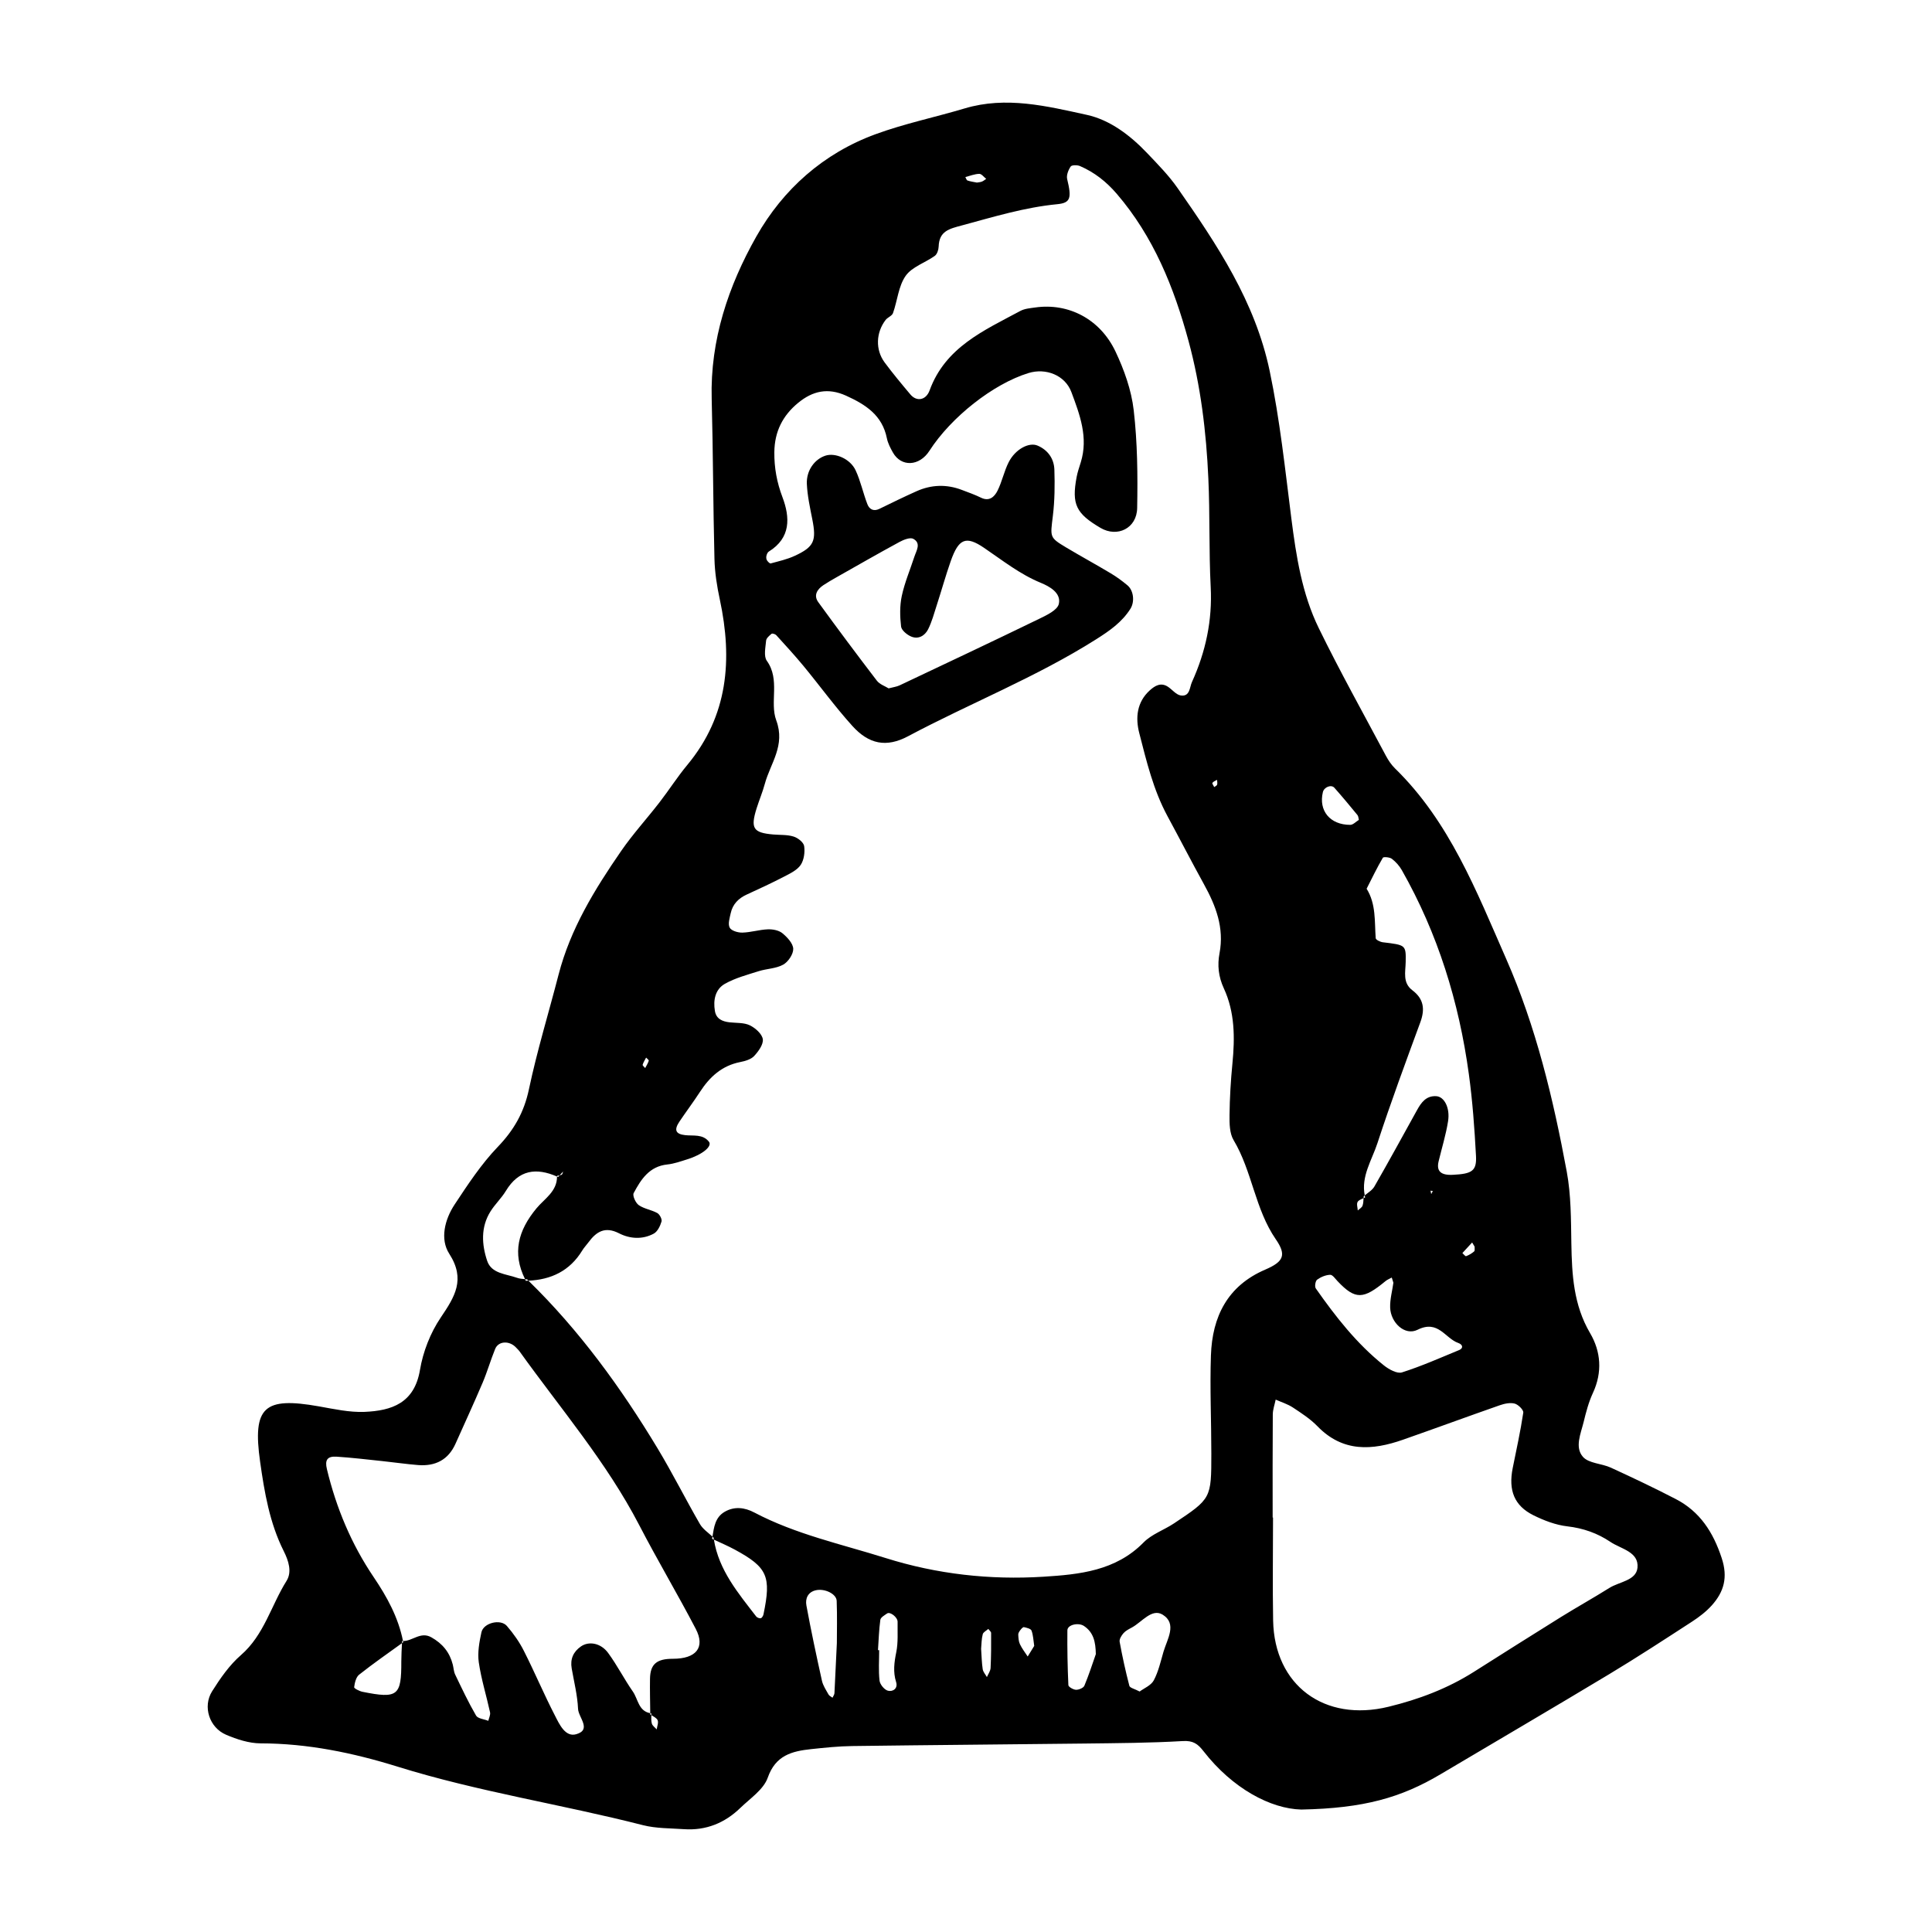 <?xml version="1.0" encoding="utf-8"?>
<!-- Generator: Adobe Illustrator 16.0.0, SVG Export Plug-In . SVG Version: 6.00 Build 0)  -->
<!DOCTYPE svg PUBLIC "-//W3C//DTD SVG 1.1//EN" "http://www.w3.org/Graphics/SVG/1.1/DTD/svg11.dtd">
<svg version="1.1" id="Layer_1" xmlns="http://www.w3.org/2000/svg" xmlns:xlink="http://www.w3.org/1999/xlink" x="0px" y="0px"
	 width="120px" height="120px" viewBox="0 0 120 120" style="enable-background:new 0 0 120 120;" xml:space="preserve">
<g id="linux">
	<g>
		<path style="fill-rule:evenodd;clip-rule:evenodd;" d="M106.939,96.778c-0.529-1.611-1.352-2.891-2.855-3.67
			c-1.326-0.688-2.678-1.328-4.035-1.951c-0.568-0.261-1.369-0.26-1.73-0.67c-0.518-0.59-0.137-1.434,0.041-2.152
			c0.15-0.621,0.316-1.252,0.584-1.828c0.592-1.281,0.49-2.564-0.18-3.703c-1.029-1.752-1.131-3.629-1.164-5.566
			c-0.025-1.492-0.016-3.014-0.287-4.473c-0.838-4.516-1.906-8.99-3.762-13.209c-1.844-4.197-3.514-8.521-6.904-11.828
			c-0.225-0.221-0.412-0.498-0.562-0.778c-1.404-2.638-2.863-5.251-4.174-7.935c-1.039-2.127-1.4-4.448-1.701-6.798
			c-0.389-3.063-0.711-6.138-1.348-9.175c-0.904-4.31-3.268-7.846-5.715-11.354c-0.547-0.785-1.23-1.479-1.893-2.176
			c-1.049-1.104-2.309-2.063-3.748-2.378c-2.482-0.543-5.012-1.173-7.594-0.399c-1.84,0.55-3.732,0.941-5.529,1.6
			c-3.236,1.184-5.746,3.42-7.406,6.354c-1.736,3.074-2.871,6.43-2.773,10.078c0.088,3.315,0.088,6.633,0.172,9.947
			c0.02,0.846,0.156,1.699,0.334,2.527c0.795,3.723,0.521,7.215-2.027,10.279c-0.613,0.738-1.131,1.555-1.719,2.314
			c-0.785,1.016-1.656,1.969-2.383,3.022c-1.641,2.38-3.152,4.835-3.887,7.679c-0.613,2.375-1.336,4.729-1.842,7.125
			c-0.303,1.432-0.93,2.531-1.938,3.578c-1.023,1.067-1.857,2.335-2.678,3.578c-0.613,0.928-0.918,2.148-0.332,3.056
			c1.031,1.604,0.34,2.673-0.535,3.972c-0.639,0.947-1.096,2.119-1.285,3.25c-0.348,2.061-1.758,2.529-3.443,2.6
			c-0.941,0.038-1.902-0.178-2.842-0.344c-3.393-0.6-4.125,0.031-3.643,3.441c0.268,1.896,0.59,3.806,1.469,5.555
			c0.297,0.592,0.523,1.285,0.172,1.846c-0.957,1.525-1.389,3.356-2.834,4.611c-0.711,0.617-1.279,1.437-1.787,2.243
			c-0.6,0.95-0.176,2.257,0.867,2.702c0.672,0.287,1.428,0.533,2.145,0.535c2.924,0.004,5.746,0.588,8.5,1.445
			c5.006,1.559,10.188,2.342,15.25,3.637c0.818,0.207,1.697,0.189,2.549,0.248c1.361,0.093,2.527-0.381,3.494-1.318
			c0.613-0.594,1.447-1.145,1.705-1.881c0.488-1.393,1.504-1.645,2.693-1.773c0.848-0.09,1.703-0.18,2.555-0.191
			c4.812-0.064,9.627-0.1,14.441-0.156c2.029-0.025,4.062-0.035,6.088-0.154c0.641-0.038,0.932,0.17,1.289,0.63
			c1.805,2.321,4.17,3.577,6.076,3.624c3.891-0.076,6.205-0.743,8.648-2.193c3.492-2.07,6.994-4.121,10.471-6.213
			c1.74-1.047,3.441-2.158,5.145-3.264c0.443-0.287,0.879-0.621,1.23-1.011C107.078,98.869,107.334,97.977,106.939,96.778z
			 M84.703,74.302c0.021-0.018,0.043-0.034,0.063-0.052c-0.234-1.192,0.445-2.193,0.788-3.243c0.826-2.527,1.75-5.023,2.668-7.52
			c0.293-0.803,0.213-1.443-0.494-1.977c-0.621-0.465-0.43-1.135-0.418-1.764c0.021-1.059-0.006-1.049-1.422-1.22
			c-0.162-0.019-0.434-0.155-0.441-0.253c-0.076-1.047,0.029-2.121-0.564-3.072c0.328-0.645,0.643-1.301,1.008-1.924
			c0.041-0.07,0.422-0.037,0.559,0.064c0.244,0.188,0.469,0.438,0.621,0.707c2.236,3.938,3.549,8.188,4.16,12.655
			c0.232,1.683,0.354,3.384,0.445,5.081c0.051,0.945-0.24,1.127-1.436,1.186c-0.756,0.037-1.033-0.23-0.883-0.846
			c0.199-0.824,0.451-1.641,0.584-2.476c0.135-0.839-0.234-1.53-0.73-1.562c-0.629-0.039-0.936,0.393-1.199,0.869
			c-0.877,1.584-1.744,3.172-2.645,4.74c-0.13,0.226-0.386,0.377-0.601,0.552c0.009,0.044,0.01,0.085,0.021,0.129
			c-0.028,0.016-0.062,0.028-0.093,0.043c-0.01,0.16-0.014,0.322-0.065,0.469c-0.039,0.118-0.193,0.198-0.295,0.295
			c-0.01-0.18-0.086-0.397-0.01-0.528c0.064-0.112,0.226-0.17,0.37-0.235C84.697,74.382,84.699,74.341,84.703,74.302z
			 M91.562,77.726c-0.145,0.127-0.32,0.229-0.5,0.297c-0.047,0.018-0.152-0.124-0.23-0.193c0.201-0.219,0.402-0.438,0.605-0.658
			c0.051,0.086,0.104,0.172,0.154,0.258C91.586,77.53,91.617,77.679,91.562,77.726z M88.994,73.976l-0.098,0.193l-0.043-0.214
			L88.994,73.976z M82.166,49.2c0.074-0.312,0.52-0.492,0.715-0.27c0.49,0.553,0.963,1.121,1.432,1.693
			c0.062,0.074,0.061,0.199,0.088,0.302c-0.178,0.108-0.357,0.308-0.535,0.308C82.611,51.235,81.891,50.354,82.166,49.2z
			 M81.809,79.483c0.229-0.166,0.531-0.293,0.809-0.303c0.152-0.006,0.32,0.25,0.467,0.404c1.105,1.164,1.602,1.119,2.963-0.006
			c0.115-0.096,0.264-0.152,0.396-0.227c0.031,0.098,0.062,0.197,0.102,0.322c-0.068,0.498-0.217,1.023-0.201,1.545
			c0.029,0.926,0.908,1.773,1.703,1.376c1.285-0.642,1.707,0.536,2.529,0.821c0.295,0.104,0.314,0.33,0.061,0.436
			c-1.178,0.486-2.348,1.006-3.559,1.391c-0.305,0.096-0.818-0.19-1.127-0.438c-1.684-1.343-2.998-3.027-4.227-4.779
			C81.645,79.911,81.701,79.563,81.809,79.483z M75.594,48.438c0.004,0.101,0.031,0.208,0.004,0.299
			c-0.021,0.062-0.117,0.101-0.18,0.149c-0.043-0.09-0.141-0.221-0.113-0.26C75.367,48.538,75.494,48.497,75.594,48.438z
			 M60.824,10.798c0.141-0.004,0.287,0.201,0.43,0.311c-0.088,0.059-0.17,0.133-0.266,0.17c-0.096,0.039-0.207,0.043-0.311,0.061
			c-0.195-0.039-0.396-0.064-0.584-0.129c-0.062-0.021-0.09-0.139-0.133-0.213C60.248,10.924,60.535,10.805,60.824,10.798z
			 M40.131,65.689c0.059,0.066,0.178,0.151,0.164,0.194c-0.049,0.159-0.143,0.305-0.221,0.455c-0.057-0.07-0.172-0.156-0.158-0.205
			C39.963,65.978,40.057,65.837,40.131,65.689z M41.795,103.03c-1.006-0.002-1.404,0.332-1.422,1.23
			c-0.011,0.717,0.007,1.432,0.015,2.148c0.024,0.005,0.042,0.014,0.067,0.017c0.001,0.034,0,0.068,0,0.103
			c0.15,0.097,0.33,0.181,0.391,0.316c0.066,0.152-0.031,0.378-0.057,0.572c-0.105-0.119-0.262-0.223-0.301-0.359
			c-0.048-0.166-0.035-0.349-0.034-0.529c-0.022-0.015-0.045-0.028-0.066-0.043c0-0.025,0-0.051,0-0.076
			c-0.734-0.131-0.754-0.877-1.082-1.346c-0.543-0.779-0.975-1.637-1.537-2.4c-0.455-0.617-1.193-0.742-1.686-0.4
			c-0.475,0.33-0.676,0.785-0.574,1.367c0.146,0.836,0.357,1.67,0.395,2.512c0.021,0.528,0.867,1.295-0.117,1.574
			c-0.682,0.193-1.043-0.623-1.32-1.162c-0.68-1.316-1.254-2.686-1.924-4.006c-0.279-0.557-0.65-1.084-1.059-1.556
			c-0.395-0.458-1.453-0.196-1.582,0.392c-0.133,0.609-0.25,1.264-0.164,1.867c0.152,1.047,0.473,2.068,0.699,3.104
			c0.035,0.161-0.068,0.353-0.107,0.528c-0.26-0.104-0.648-0.135-0.76-0.324c-0.479-0.824-0.885-1.689-1.299-2.549
			c-0.09-0.188-0.096-0.413-0.148-0.619c-0.193-0.762-0.637-1.305-1.332-1.695c-0.671-0.378-1.168,0.242-1.761,0.23
			c0.005,0.025,0.014,0.048,0.019,0.072c-0.027,0.02-0.054,0.039-0.081,0.059c-0.018,0.378-0.042,0.757-0.042,1.135
			c0.008,2.137-0.215,2.33-2.408,1.889c-0.195-0.039-0.531-0.211-0.521-0.287c0.035-0.271,0.115-0.625,0.311-0.779
			c0.863-0.683,1.769-1.312,2.661-1.957c0.002-0.043,0.003-0.085,0.005-0.128c0.02,0.002,0.038-0.003,0.057-0.003
			c-0.292-1.465-0.991-2.742-1.821-3.969c-1.389-2.053-2.328-4.305-2.906-6.711c-0.135-0.561,0.023-0.807,0.598-0.771
			c0.951,0.061,1.898,0.176,2.848,0.275c0.74,0.078,1.477,0.186,2.217,0.246c1.064,0.084,1.873-0.316,2.324-1.322
			c0.564-1.264,1.145-2.52,1.686-3.793c0.291-0.685,0.496-1.404,0.777-2.094c0.203-0.505,0.889-0.535,1.303-0.086
			c0.07,0.079,0.154,0.15,0.215,0.236c2.541,3.55,5.4,6.876,7.428,10.783c1.127,2.175,2.383,4.283,3.516,6.454
			C43.816,102.33,43.24,103.03,41.795,103.03z M51.979,102.053c-0.057,1.202-0.1,2.159-0.15,3.116
			c-0.006,0.095-0.08,0.186-0.121,0.279c-0.084-0.065-0.199-0.113-0.246-0.199c-0.154-0.277-0.344-0.557-0.41-0.857
			c-0.344-1.555-0.678-3.111-0.965-4.676c-0.078-0.42,0.088-0.836,0.6-0.945c0.545-0.117,1.266,0.229,1.281,0.662
			C52.004,100.387,51.979,101.343,51.979,102.053z M55.658,104.472c0.129,0.411-0.207,0.619-0.508,0.541
			c-0.221-0.057-0.492-0.389-0.52-0.623c-0.072-0.623-0.023-1.262-0.023-1.895c-0.025,0-0.049-0.002-0.074-0.002
			c0.043-0.629,0.061-1.262,0.146-1.883c0.021-0.15,0.262-0.285,0.422-0.395c0.186-0.127,0.654,0.237,0.65,0.516
			c-0.01,0.631,0.041,1.277-0.082,1.887C55.541,103.251,55.461,103.843,55.658,104.472z M61.527,103.601
			c-0.01,0.191-0.148,0.377-0.229,0.564c-0.09-0.162-0.232-0.314-0.26-0.486c-0.062-0.41-0.068-0.829-0.1-1.27
			c0.027-0.287,0.023-0.605,0.102-0.904c0.033-0.131,0.225-0.221,0.346-0.33c0.061,0.086,0.174,0.17,0.174,0.254
			C61.564,102.153,61.564,102.878,61.527,103.601z M63.832,102.888c-0.164-0.252-0.355-0.492-0.482-0.764
			c-0.084-0.176-0.094-0.395-0.104-0.596c-0.004-0.092,0.064-0.195,0.125-0.275c0.059-0.08,0.166-0.201,0.227-0.188
			c0.17,0.037,0.426,0.096,0.471,0.214c0.107,0.282,0.115,0.603,0.168,0.952C64.105,102.444,63.969,102.667,63.832,102.888z
			 M67.352,104.703c-0.059,0.14-0.344,0.257-0.518,0.253c-0.168-0.006-0.469-0.178-0.475-0.287c-0.053-1.135-0.072-2.27-0.062-3.403
			c0.002-0.358,0.693-0.503,1.033-0.272c0.592,0.4,0.719,0.979,0.734,1.747C67.854,103.337,67.633,104.033,67.352,104.703z
			 M72.268,102.587c-0.176,0.604-0.314,1.236-0.605,1.783c-0.17,0.318-0.609,0.492-0.877,0.693
			c-0.307-0.162-0.604-0.223-0.639-0.353c-0.236-0.903-0.436-1.817-0.604-2.737c-0.029-0.162,0.115-0.393,0.242-0.537
			c0.135-0.152,0.336-0.25,0.52-0.35c0.623-0.338,1.242-1.211,1.912-0.795C73.127,100.858,72.498,101.808,72.268,102.587z
			 M75.213,84.182c-0.07,2.03,0.025,4.065,0.025,6.097c0,2.793-0.004,2.799-2.314,4.338c-0.623,0.415-1.389,0.672-1.896,1.189
			c-1.732,1.766-3.988,1.987-6.213,2.127c-3.324,0.209-6.617-0.156-9.811-1.162c-2.746-0.863-5.58-1.471-8.156-2.828
			c-0.59-0.311-1.229-0.396-1.84-0.041c-0.591,0.345-0.659,0.951-0.756,1.539c0.021,0.02,0.043,0.037,0.063,0.057
			c0.006,0.045,0.019,0.087,0.026,0.131c0.435,0.203,0.875,0.393,1.296,0.619c2.035,1.104,2.277,1.662,1.783,4.029
			c-0.02,0.09-0.098,0.219-0.168,0.234c-0.086,0.018-0.229-0.039-0.285-0.111c-1.122-1.456-2.32-2.873-2.626-4.771
			c-0.037-0.018-0.075-0.034-0.112-0.052c0.008-0.045,0.015-0.09,0.023-0.136c-0.274-0.251-0.601-0.473-0.779-0.779
			c-0.9-1.556-1.705-3.168-2.633-4.707c-2.276-3.773-4.854-7.321-8.021-10.411c-0.054,0.003-0.106,0.01-0.161,0.011
			c-0.019-0.035-0.028-0.068-0.046-0.104c-0.169-0.017-0.34-0.027-0.495-0.083c-0.682-0.246-1.586-0.251-1.857-1.051
			c-0.34-1.015-0.408-2.096,0.205-3.073c0.279-0.447,0.68-0.82,0.953-1.271c0.799-1.321,1.888-1.46,3.177-0.897
			c0-0.015,0.003-0.027,0.003-0.042c0.051-0.012,0.106-0.019,0.159-0.029c0.073-0.08,0.146-0.161,0.218-0.24
			c-0.027,0.067-0.035,0.168-0.084,0.195c-0.04,0.023-0.086,0.035-0.134,0.045c-0.03,0.033-0.06,0.066-0.09,0.1
			c-0.024-0.011-0.047-0.018-0.071-0.028c0.012,0.926-0.79,1.389-1.271,1.97c-1.149,1.386-1.517,2.783-0.712,4.406
			c0.044,0.004,0.089,0.007,0.132,0.014c0.026,0.025,0.049,0.054,0.075,0.079c1.414-0.064,2.568-0.606,3.341-1.87
			c0.109-0.182,0.262-0.338,0.387-0.51c0.492-0.668,1.031-1.008,1.9-0.564c0.68,0.348,1.459,0.398,2.158,0.021
			c0.234-0.126,0.398-0.471,0.482-0.75c0.045-0.143-0.113-0.446-0.262-0.529c-0.363-0.201-0.816-0.258-1.15-0.49
			c-0.197-0.137-0.402-0.59-0.318-0.748c0.453-0.852,0.975-1.664,2.09-1.779c0.42-0.043,0.83-0.193,1.236-0.319
			c0.951-0.295,1.574-0.813,1.348-1.097c-0.389-0.484-0.957-0.348-1.475-0.405c-0.602-0.067-0.701-0.327-0.357-0.841
			c0.418-0.621,0.869-1.221,1.277-1.848c0.605-0.932,1.365-1.629,2.502-1.852c0.305-0.06,0.666-0.164,0.863-0.375
			c0.266-0.287,0.584-0.725,0.537-1.047c-0.049-0.328-0.465-0.694-0.809-0.861c-0.363-0.174-0.83-0.137-1.25-0.184
			c-0.451-0.051-0.834-0.209-0.916-0.705c-0.115-0.675,0.02-1.35,0.625-1.69c0.641-0.36,1.379-0.555,2.088-0.78
			c0.506-0.16,1.084-0.16,1.529-0.408c0.311-0.172,0.633-0.652,0.623-0.984c-0.012-0.338-0.375-0.723-0.678-0.971
			c-0.223-0.182-0.602-0.25-0.904-0.238c-0.529,0.021-1.051,0.19-1.578,0.203c-0.271,0.008-0.686-0.113-0.787-0.309
			c-0.121-0.226,0-0.602,0.064-0.9c0.123-0.561,0.486-0.924,1.006-1.16c0.777-0.355,1.555-0.716,2.311-1.109
			c0.375-0.194,0.807-0.4,1.029-0.726c0.207-0.308,0.271-0.794,0.215-1.173c-0.037-0.231-0.391-0.508-0.654-0.588
			c-0.398-0.125-0.842-0.092-1.266-0.129c-1.248-0.109-1.422-0.379-1.033-1.625c0.16-0.51,0.371-1.004,0.51-1.52
			c0.348-1.283,1.291-2.379,0.711-3.941c-0.422-1.133,0.258-2.527-0.586-3.701c-0.205-0.285-0.082-0.832-0.045-1.254
			c0.014-0.152,0.199-0.309,0.338-0.424c0.045-0.038,0.23,0.016,0.291,0.083c0.572,0.628,1.146,1.255,1.688,1.909
			c1.018,1.234,1.961,2.535,3.033,3.723c1.031,1.146,2.119,1.365,3.467,0.648c3.867-2.057,7.963-3.668,11.68-6.02
			c0.826-0.522,1.602-1.059,2.131-1.896c0.273-0.432,0.207-1.135-0.191-1.464c-0.324-0.27-0.67-0.524-1.033-0.74
			c-0.916-0.549-1.857-1.06-2.773-1.608c-1.037-0.623-0.982-0.629-0.82-1.961c0.115-0.947,0.125-1.914,0.094-2.869
			c-0.023-0.676-0.396-1.217-1.043-1.494c-0.537-0.23-1.387,0.227-1.795,1.031c-0.287,0.564-0.412,1.211-0.697,1.777
			c-0.188,0.369-0.504,0.682-1.025,0.426c-0.383-0.188-0.789-0.33-1.189-0.482c-0.945-0.361-1.889-0.33-2.809,0.08
			c-0.779,0.348-1.549,0.725-2.316,1.099c-0.363,0.177-0.623,0.015-0.74-0.29c-0.268-0.693-0.42-1.438-0.732-2.106
			c-0.336-0.72-1.27-1.11-1.879-0.909c-0.666,0.219-1.186,0.916-1.15,1.752c0.033,0.734,0.195,1.469,0.338,2.195
			c0.266,1.338,0.115,1.717-1.088,2.273c-0.471,0.219-0.99,0.334-1.494,0.472c-0.059,0.017-0.182-0.112-0.236-0.198
			c-0.043-0.072-0.051-0.186-0.031-0.271c0.021-0.096,0.07-0.219,0.146-0.266c1.379-0.85,1.324-2.123,0.852-3.375
			c-0.35-0.926-0.516-1.828-0.506-2.805c0.014-1.271,0.518-2.27,1.482-3.061c0.9-0.738,1.844-0.953,2.971-0.444
			c1.221,0.554,2.25,1.214,2.537,2.646c0.062,0.307,0.217,0.604,0.373,0.882c0.518,0.921,1.65,0.863,2.27-0.104
			c1.348-2.097,3.971-4.158,6.15-4.828c1.076-0.332,2.273,0.127,2.668,1.184c0.52,1.393,1.061,2.818,0.582,4.361
			c-0.096,0.307-0.201,0.611-0.26,0.926c-0.311,1.682-0.037,2.25,1.484,3.145c1.043,0.614,2.258,0.033,2.279-1.234
			c0.037-2.025,0.018-4.068-0.215-6.076c-0.143-1.247-0.592-2.504-1.133-3.648c-0.961-2.025-2.928-3.023-4.979-2.732
			c-0.316,0.045-0.66,0.07-0.932,0.217c-2.252,1.211-4.654,2.248-5.633,4.935c-0.229,0.624-0.812,0.708-1.195,0.249
			c-0.549-0.652-1.096-1.309-1.604-1.994c-0.574-0.784-0.535-1.844,0.064-2.628c0.125-0.165,0.398-0.253,0.461-0.429
			c0.275-0.771,0.338-1.676,0.787-2.314c0.393-0.561,1.211-0.812,1.811-1.242c0.145-0.105,0.232-0.377,0.238-0.576
			c0.033-0.967,0.656-1.103,1.457-1.318c1.953-0.527,3.879-1.117,5.906-1.314c0.838-0.081,0.904-0.381,0.619-1.562
			c-0.057-0.236,0.072-0.564,0.219-0.779c0.068-0.1,0.414-0.1,0.58-0.027c0.895,0.387,1.629,0.965,2.277,1.717
			c2.289,2.664,3.559,5.818,4.461,9.141c0.758,2.791,1.104,5.658,1.232,8.541c0.104,2.244,0.031,4.496,0.146,6.738
			c0.109,2.085-0.312,4.033-1.164,5.91c-0.15,0.328-0.121,0.922-0.697,0.834c-0.281-0.043-0.52-0.354-0.783-0.533
			c-0.443-0.299-0.812-0.078-1.135,0.212c-0.812,0.733-0.904,1.706-0.656,2.665c0.451,1.754,0.873,3.525,1.746,5.143
			c0.764,1.41,1.496,2.836,2.271,4.24c0.738,1.338,1.266,2.701,0.967,4.281c-0.141,0.738-0.07,1.457,0.266,2.182
			c0.688,1.482,0.691,3.066,0.535,4.666c-0.104,1.064-0.168,2.133-0.18,3.201c-0.006,0.523-0.002,1.138,0.252,1.561
			c1.158,1.939,1.326,4.281,2.627,6.168c0.672,0.977,0.475,1.385-0.654,1.873C76.244,79.86,75.295,81.78,75.213,84.182z
			 M55.967,38.913c0.027,0.232,0.361,0.51,0.621,0.621c0.449,0.195,0.855-0.045,1.057-0.443c0.238-0.473,0.375-0.996,0.539-1.504
			c0.297-0.912,0.553-1.84,0.871-2.744c0.492-1.391,0.941-1.58,2.064-0.817c1.145,0.776,2.221,1.638,3.529,2.175
			c0.525,0.217,1.279,0.621,1.117,1.312c-0.09,0.387-0.758,0.699-1.225,0.926c-2.879,1.398-5.773,2.764-8.666,4.131
			c-0.186,0.088-0.402,0.111-0.68,0.186c-0.217-0.138-0.553-0.246-0.73-0.477c-1.232-1.609-2.445-3.234-3.637-4.875
			c-0.307-0.422-0.078-0.797,0.314-1.058c0.268-0.177,0.545-0.337,0.824-0.495c1.301-0.736,2.596-1.48,3.91-2.192
			c0.256-0.138,0.66-0.298,0.854-0.19c0.5,0.276,0.188,0.73,0.062,1.115c-0.264,0.812-0.604,1.607-0.781,2.437
			C55.881,37.628,55.895,38.289,55.967,38.913z M99.965,98.627c-0.992,0.622-2.016,1.192-3.012,1.81
			c-1.809,1.125-3.609,2.266-5.41,3.406c-1.637,1.037-3.42,1.709-5.297,2.166c-3.984,0.973-7.094-1.326-7.17-5.356
			c-0.039-2.132-0.006-4.265-0.006-6.397h-0.023c0-2.133-0.008-4.266,0.008-6.399c0.002-0.31,0.117-0.616,0.18-0.925
			c0.357,0.16,0.744,0.277,1.068,0.49c0.531,0.352,1.082,0.707,1.523,1.162c1.576,1.63,3.402,1.51,5.316,0.839
			c2.006-0.702,4-1.437,6.006-2.138c0.293-0.102,0.646-0.18,0.932-0.105c0.221,0.059,0.559,0.395,0.533,0.562
			c-0.172,1.154-0.426,2.297-0.656,3.441c-0.277,1.387,0.096,2.339,1.285,2.932c0.658,0.326,1.385,0.605,2.107,0.689
			c0.988,0.113,1.879,0.428,2.674,0.965c0.652,0.44,1.781,0.612,1.684,1.607C101.625,98.174,100.582,98.241,99.965,98.627z"/>
	</g>
</g>
</svg>
